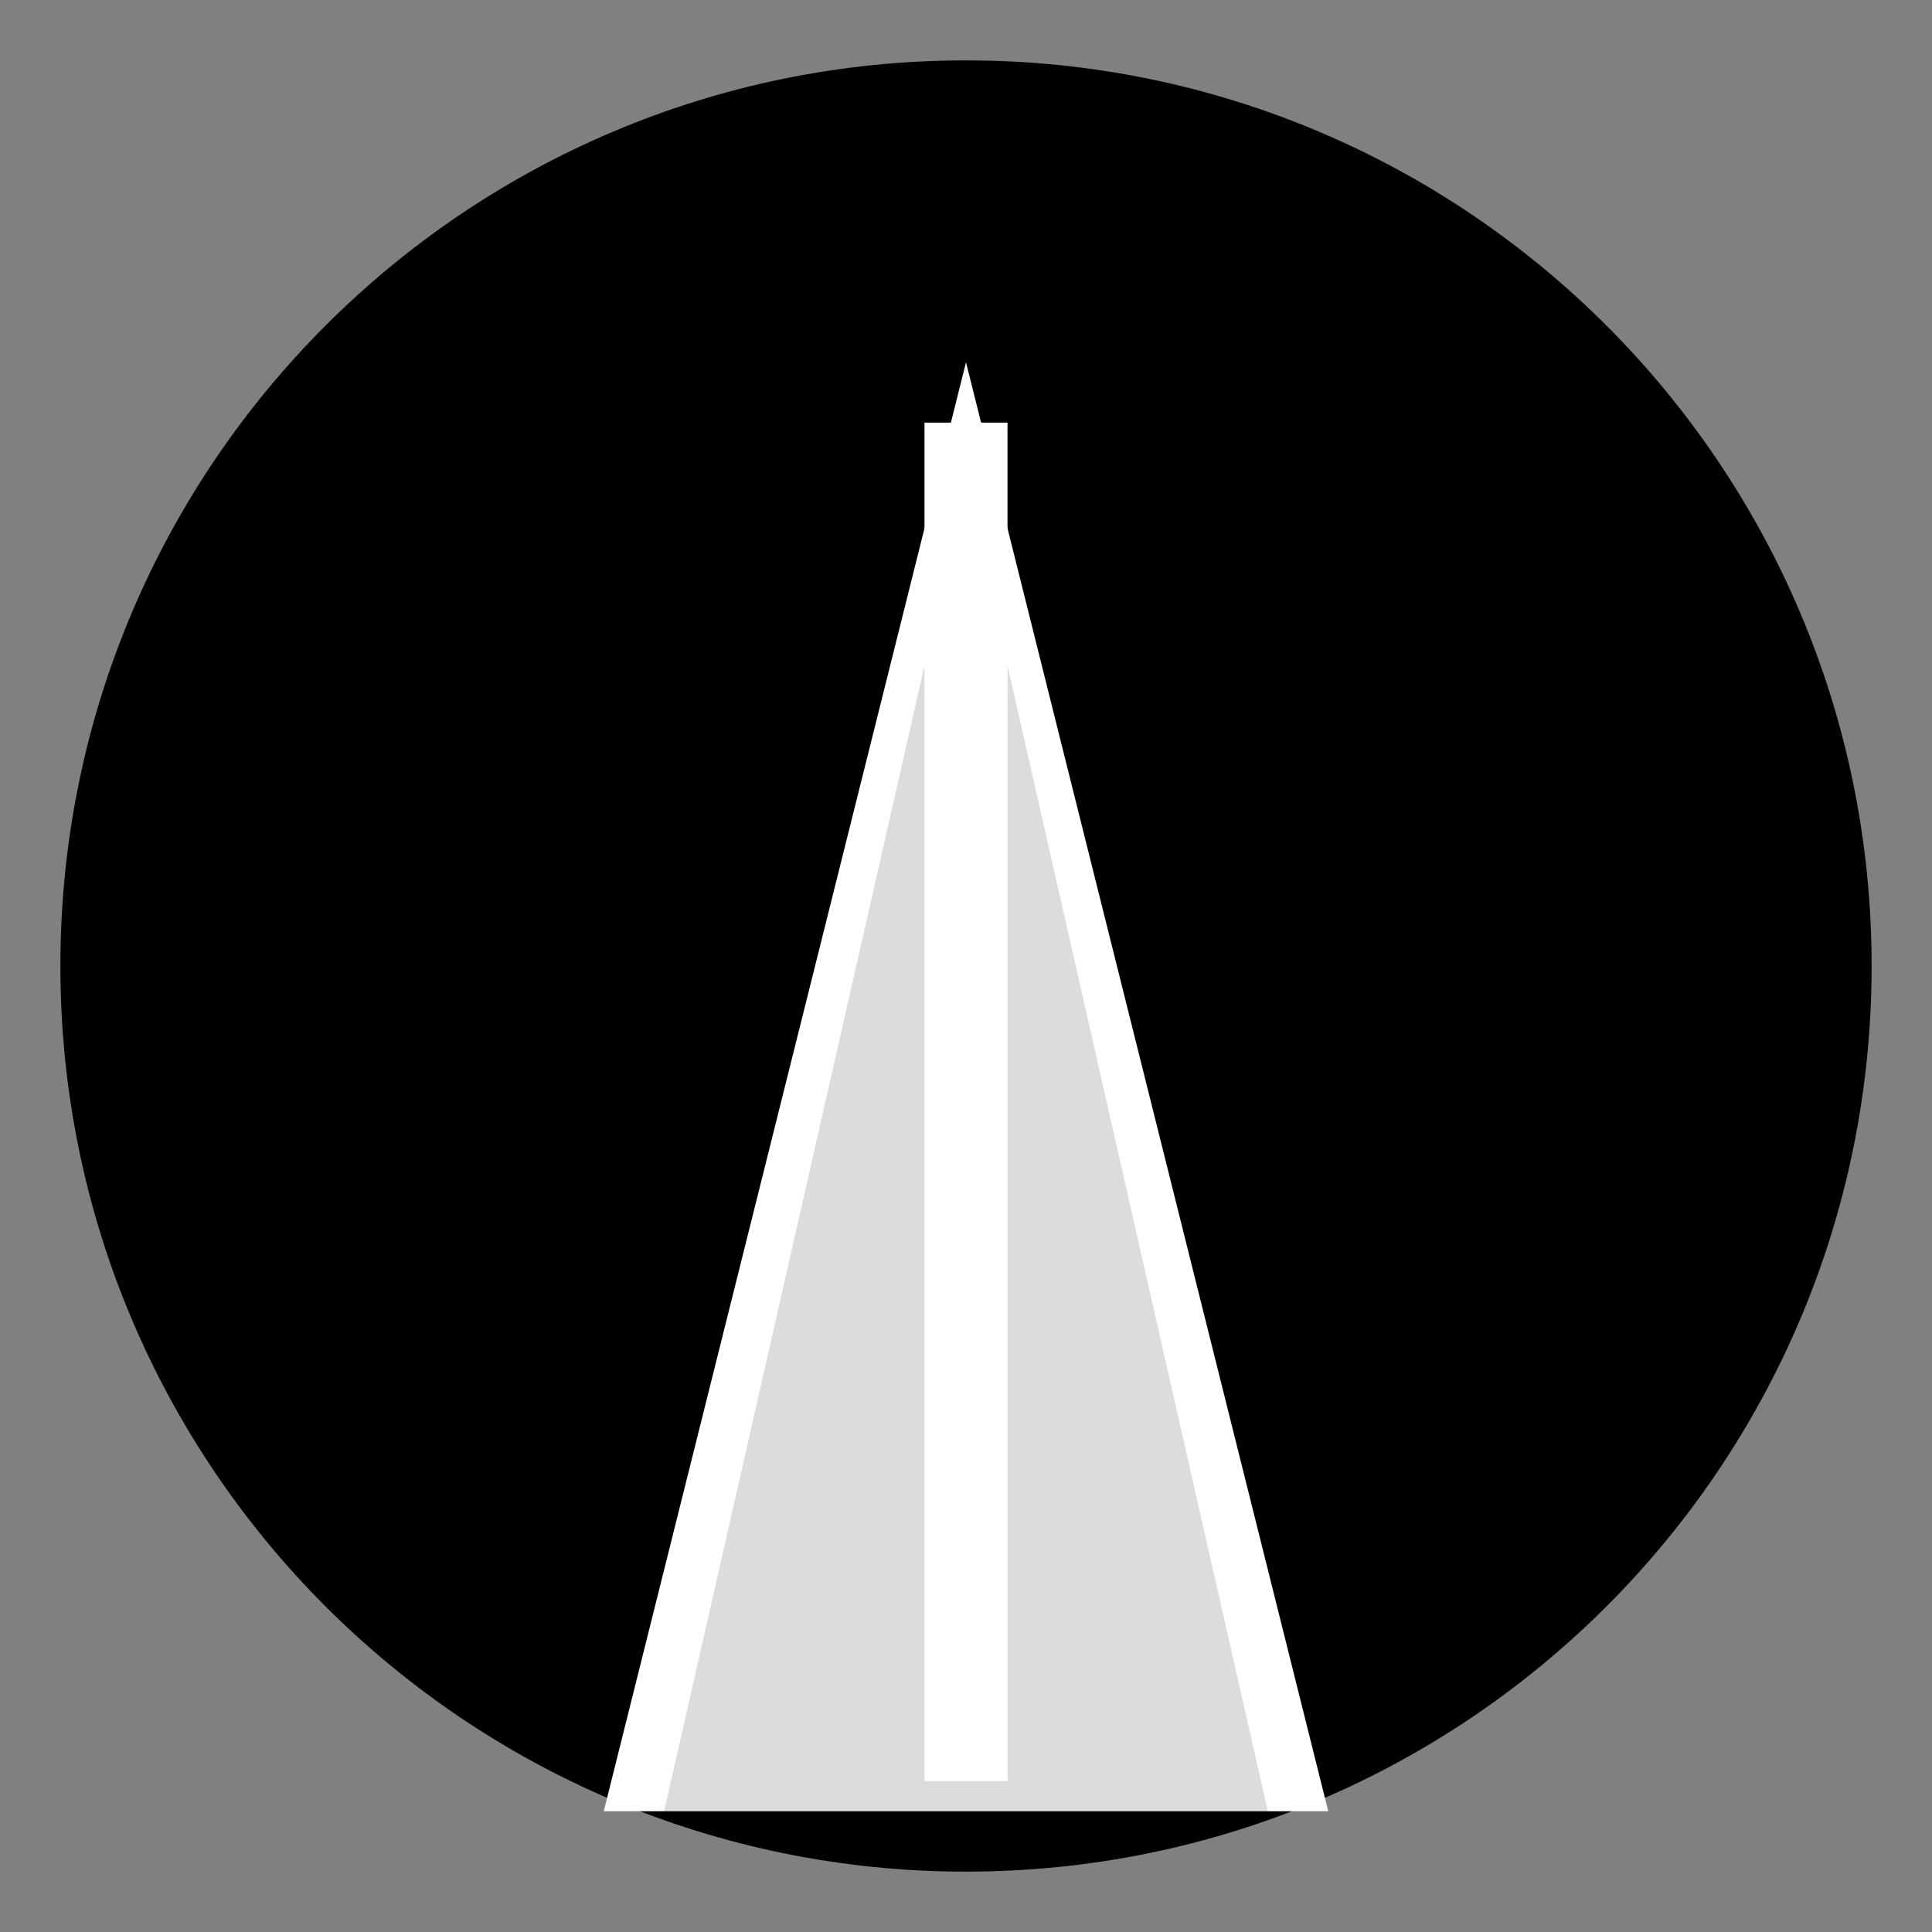 <!-- FILE: /var/www/blackroad/assets/brand/safari-pinned-tab.svg -->
<svg xmlns="http://www.w3.org/2000/svg" viewBox="0 0 256 256">
  <rect x="0" y="0" width="256" height="256" fill="#808080" stroke="none"/>
  <path fill="#000000" d="M128,8c66.3,0,120,53.7,120,120s-53.7,120-120,120S8,194.3,8,128S61.7,8,128,8z"/>
  <path fill="#FFFFFF" d="M80 240 L128 48 L176 240 Z"/>
  <path fill="#000000" opacity=".14" d="M88 240 L128 64 L168 240 Z"/>
  <rect x="122.5" y="56" width="11" height="180" fill="#FFFFFF"/>
</svg>
